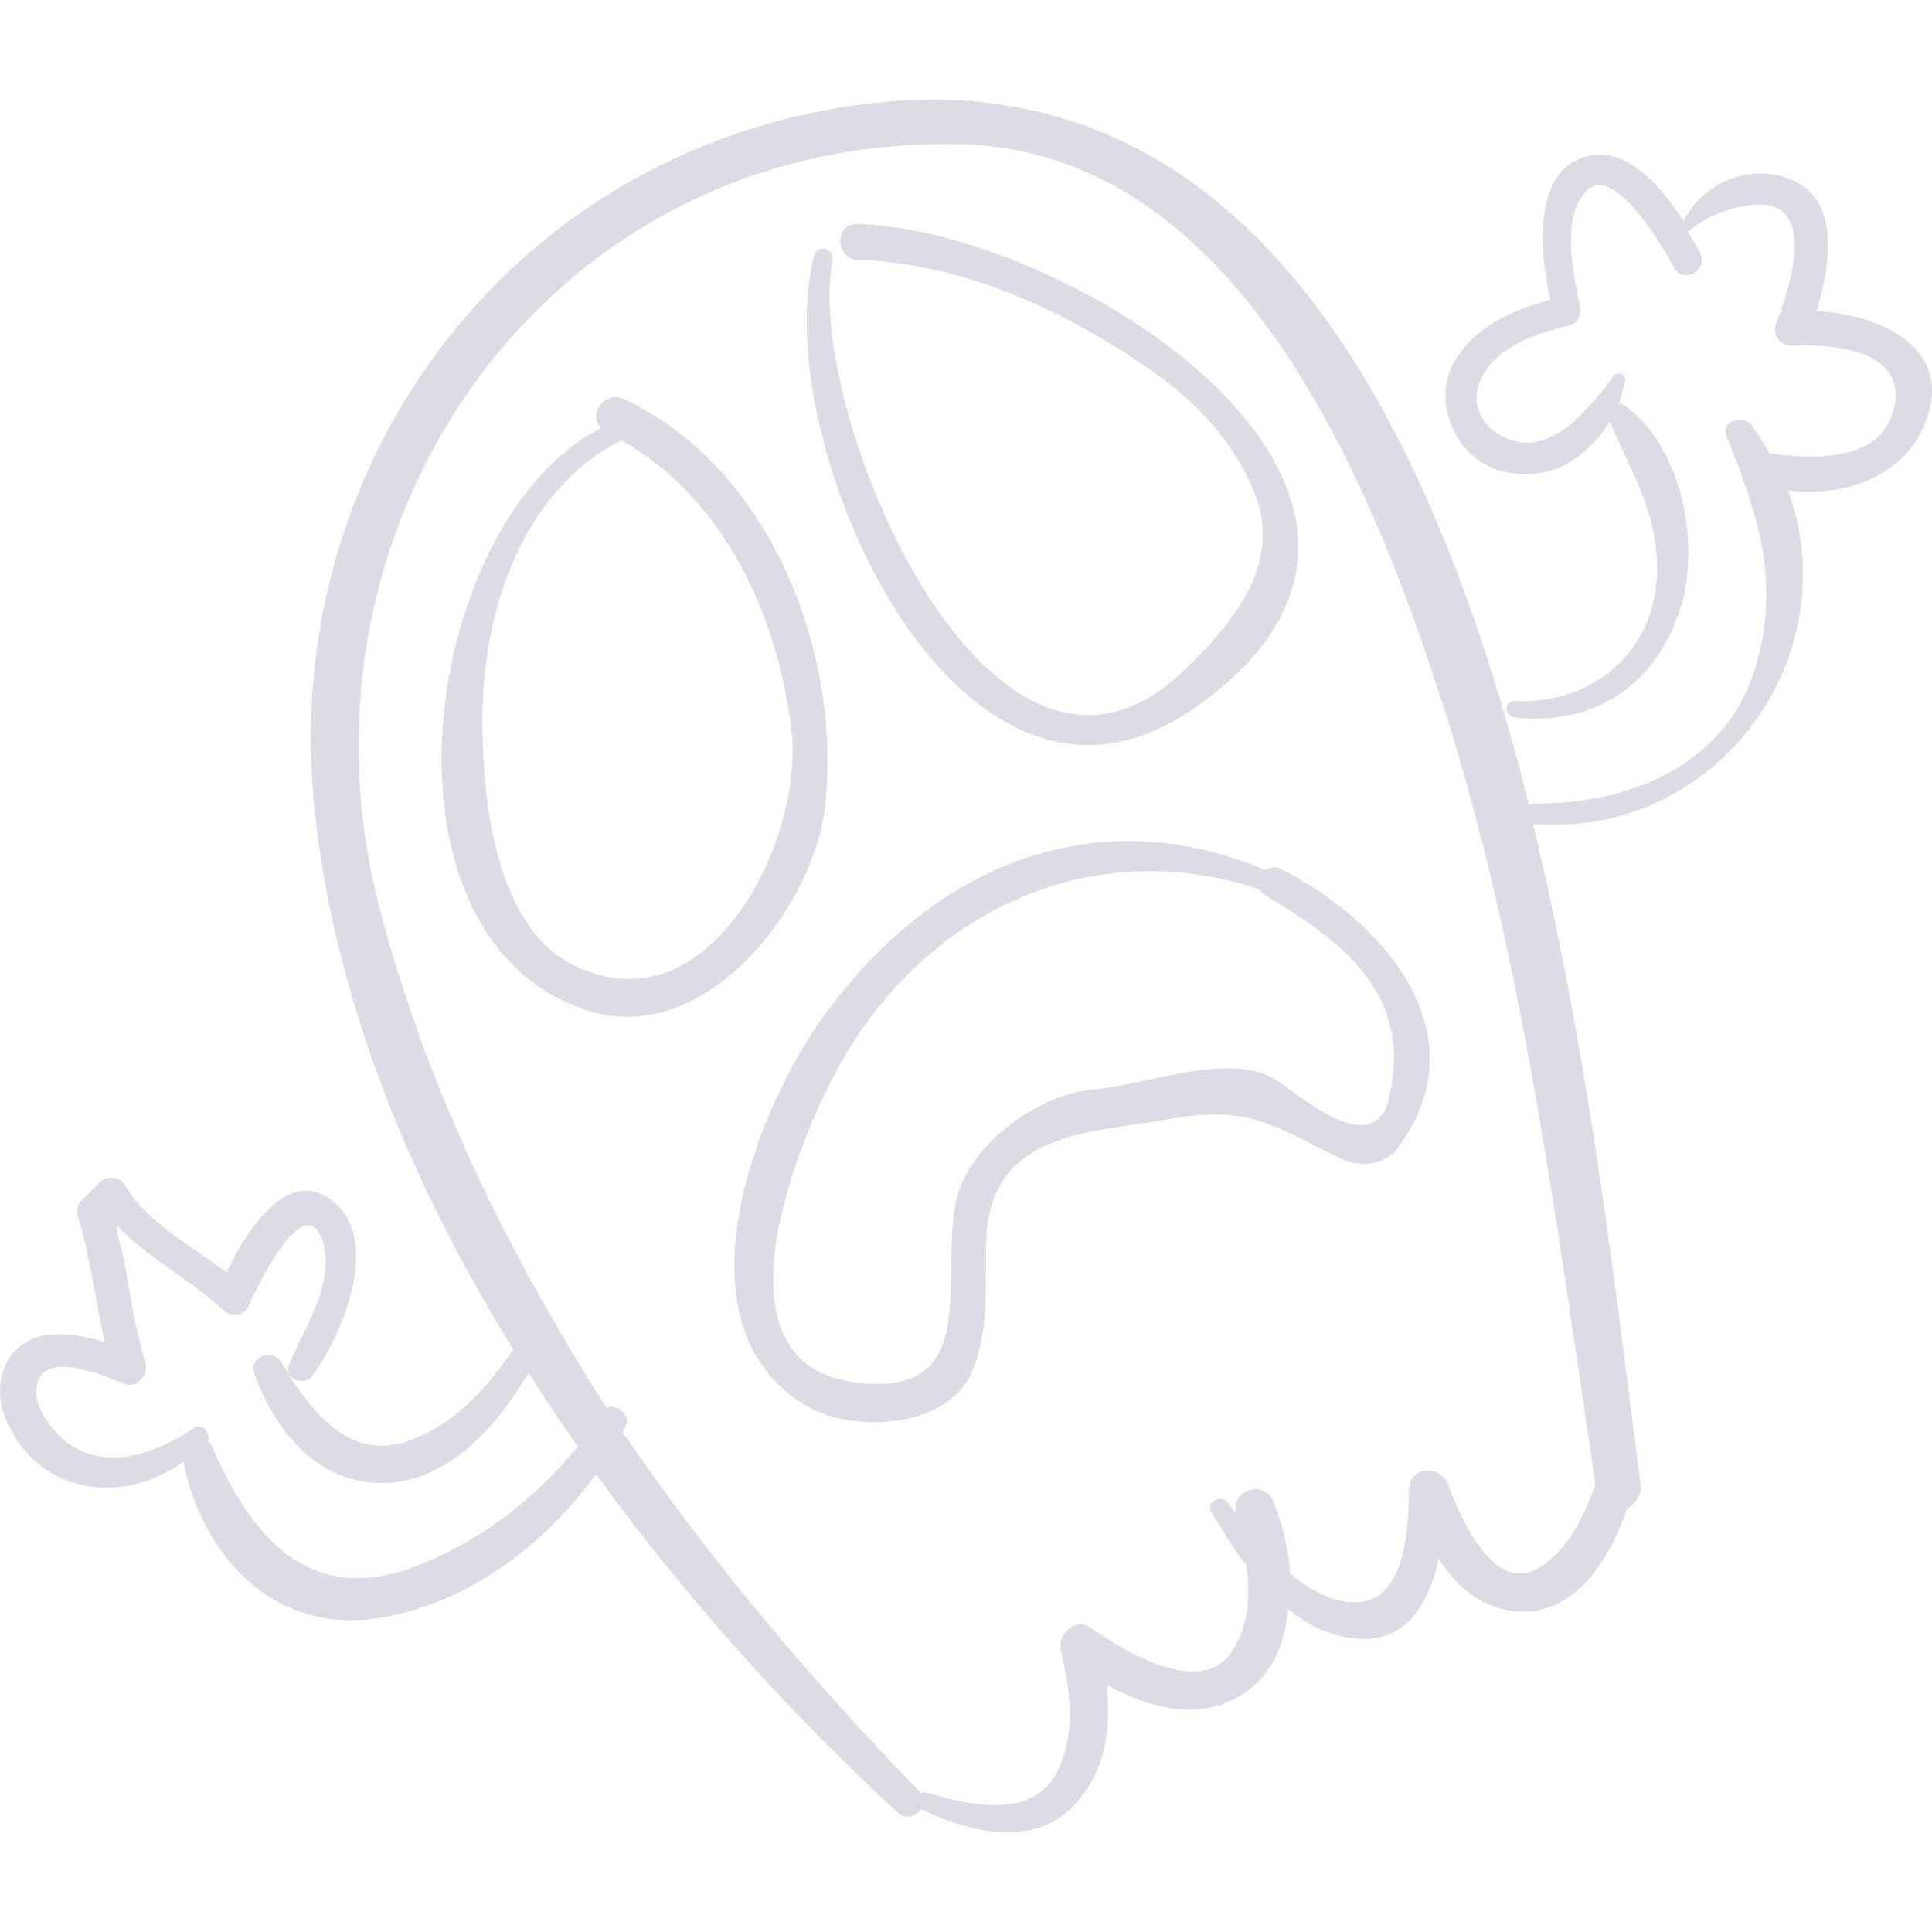 <?xml version="1.0" encoding="iso-8859-1"?>
<!-- Uploaded to: SVG Repo, www.svgrepo.com, Generator: SVG Repo Mixer Tools -->
<!DOCTYPE svg PUBLIC "-//W3C//DTD SVG 1.1//EN" "http://www.w3.org/Graphics/SVG/1.1/DTD/svg11.dtd">
<svg fill="#dfdbe5" version="1.1" id="Capa_1" xmlns="http://www.w3.org/2000/svg" xmlns:xlink="http://www.w3.org/1999/xlink" 
	 width="800px" height="800px" viewBox="0 0 577.385 577.384"
	 xml:space="preserve">
<g>
	<g>
		<path d="M542.901,92.954c4.284-14.076,7.344-34.272-8.874-39.78c-12.546-4.284-25.397,2.142-30.906,12.852
			c-7.344-11.322-18.666-24.174-31.518-18.36c-13.464,5.814-11.322,29.07-8.262,41.922c-11.322,3.06-22.645,7.956-28.765,18.666
			c-4.59,8.262-2.754,18.054,2.754,25.092c5.814,7.344,15.912,9.792,24.786,7.65c5.509-1.224,10.099-4.59,13.771-8.262
			c2.142-2.142,3.672-4.284,5.202-6.732c6.731,15.912,14.993,28.152,14.075,46.818c-1.529,23.256-20.195,37.638-42.533,36.72
			c-3.366,0-3.061,4.59,0,4.896c22.949,2.448,40.697-8.568,48.653-29.988c7.65-19.89,1.837-50.796-15.911-63.342
			c-0.612-0.306-0.919-0.306-1.53-0.306c0.611-2.142,1.224-4.284,1.836-6.732c0.612-2.142-2.448-3.366-3.672-1.53
			c-2.754,4.284-6.732,8.568-10.404,12.24c-2.754,3.06-6.426,5.202-10.404,6.732c-5.508,1.836-11.628,0.306-15.911-3.672
			c-3.979-3.672-5.202-9.486-2.755-14.382c4.284-9.792,17.137-14.076,26.622-16.218c2.448-0.612,3.366-3.06,3.061-5.202
			c-1.836-10.098-6.12-26.928,2.142-35.19c8.263-8.262,23.868,18.972,26.01,23.256c2.755,4.896,10.404,0.612,7.65-4.59
			c-0.918-1.836-2.448-3.978-3.672-6.426c0.306,0,0.918-0.306,1.224-0.612c4.59-4.284,14.076-7.344,20.196-7.344
			c18.054,0,8.262,27.234,4.896,35.802c-1.224,3.06,1.837,6.732,4.896,6.426c11.628-0.612,33.966,0.918,30.6,18.054
			c-3.365,16.83-24.174,15.912-37.332,14.076c-1.529-2.754-3.365-5.508-5.201-8.262c-2.448-3.366-9.486-1.53-7.65,3.06
			c9.18,22.95,15.912,42.534,9.18,67.32c-8.262,30.906-37.943,42.84-67.319,42.534c-0.307,0-0.612,0.306-0.918,0.306
			c-28.765-114.75-82.927-222.462-196.452-209.61C154.894,43.076,84.514,136.1,93.694,238.61
			c5.202,56.916,27.846,113.22,59.67,164.627c-7.956,11.935-18.054,22.95-31.824,27.54c-16.524,5.508-27.234-7.649-35.496-20.195
			c1.53,2.142,5.202,3.06,7.038,0.918c8.568-11.017,20.808-39.475,7.344-51.715c-13.77-12.546-26.622,7.65-32.742,20.503
			c-10.71-8.263-23.562-14.688-30.294-26.011c-1.53-2.754-5.202-3.06-7.65-0.918c-1.836,1.836-3.366,3.366-5.202,5.202
			c-1.224,1.224-1.836,3.061-1.224,4.896c3.672,12.239,5.202,25.092,7.956,37.638c-8.874-2.754-19.584-4.284-26.316,2.142
			c-6.12,6.12-6.12,15.3-2.448,22.645c10.404,21.42,34.884,23.562,52.326,11.016c5.508,27.846,26.622,51.103,57.222,46.818
			c27.234-3.979,50.184-21.42,66.096-43.146c27.234,37.639,58.446,71.91,89.964,100.98c2.448,2.448,5.814,1.224,7.038-0.918
			c12.852,6.426,32.436,11.628,44.369,0.306c10.71-9.792,12.546-23.562,11.322-37.332c13.464,7.344,29.07,11.322,42.228,1.53
			c7.65-5.814,11.017-14.688,11.935-24.174c6.731,5.508,14.382,8.874,23.256,8.874c12.852-0.307,18.972-11.628,21.726-23.868
			c6.12,9.18,14.383,16.218,26.929,15.605c14.994-0.918,24.479-16.523,29.376-30.6c2.447-1.53,4.59-4.284,3.978-7.65
			c-6.426-48.348-14.382-123.93-32.13-197.063c55.691,4.284,94.248-50.796,76.194-99.756c17.441,2.448,36.413-4.59,41.922-22.644
			C582.682,102.746,560.344,93.872,542.901,92.954z M122.458,468.722c-30.906,11.016-48.042-10.71-59.058-36.414
			c-0.306-0.612-0.612-1.224-1.224-1.53c0.918-2.447-1.836-5.813-4.284-3.978c-14.076,9.486-31.824,14.382-43.452-1.53
			c-2.754-3.672-5.202-9.486-2.448-13.77c3.978-7.038,20.808,0.306,25.398,2.142c3.672,1.224,7.038-2.754,6.12-6.12
			c-3.06-10.098-4.59-20.502-6.426-30.906c-0.612-3.672-2.142-7.037-2.142-10.403c9.18,9.792,22.032,16.218,31.824,25.397
			c1.836,1.836,6.12,1.836,7.344-0.918c1.836-4.284,16.524-35.496,22.032-20.502c4.59,12.546-5.202,26.622-9.792,37.639
			c-0.306,0.918-0.306,1.836,0,2.754c-0.918-1.225-1.53-2.448-2.448-3.673c-2.448-3.978-9.486-1.529-7.956,3.366
			c6.426,18.36,20.502,34.884,41.616,32.742c18.054-1.836,31.518-17.748,40.392-32.742c4.59,7.344,9.792,14.994,14.688,22.032
			C159.484,448.526,142.042,461.684,122.458,468.722z M476.806,443.63c-3.366,8.874-7.038,17.748-15.3,23.868
			c-14.688,11.321-25.398-14.994-28.765-23.868c-2.447-6.12-11.628-5.508-11.628,1.53c-0.306,13.464-1.224,37.943-21.113,33.048
			c-5.202-1.225-10.099-4.284-14.383-7.956c-0.611-7.65-2.447-14.994-4.896-21.114c-2.448-7.038-12.853-4.284-11.322,3.06l0,0
			c-0.918-0.918-1.53-2.142-2.448-3.06c-2.142-2.754-6.731-0.306-4.896,2.754c3.06,5.202,6.426,10.71,10.404,15.912
			c1.224,8.262,0.918,16.524-3.366,24.174c-8.874,16.83-33.354,1.224-43.146-5.508c-4.59-3.366-10.098,2.142-8.874,6.731
			c2.754,12.24,4.59,24.786-1.224,36.414c-7.344,14.383-26.622,9.792-38.861,6.12c-0.612-0.306-1.53,0-1.836,0.307
			c-0.306-0.307-0.306-0.612-0.612-0.918c-31.824-32.742-62.118-68.544-88.434-107.101c0.306-0.306,0.612-0.918,0.612-1.224
			c2.142-3.979-2.142-7.344-5.508-6.12c-29.682-46.512-54.162-96.696-67.932-149.94C83.902,156.908,163.462,40.934,285.862,43.076
			C372.46,44.3,412.546,150.482,433.659,218.414C455.997,291.548,465.483,368.048,476.806,443.63z"/>
		<path d="M186.412,119.27c-5.814-2.754-11.016,4.896-6.732,8.568c-53.856,27.54-70.992,152.388-4.284,174.113
			c35.496,11.629,68.544-31.518,71.298-62.118C251.284,194.24,229.864,139.466,186.412,119.27z M172.03,288.794
			c-24.48-11.628-27.846-50.796-27.846-73.746c0-31.824,11.322-67.626,41.004-83.232c0.306,0,0.306-0.306,0.306-0.306
			c30.906,17.136,47.43,53.244,51.102,87.516C239.962,250.85,212.422,307.766,172.03,288.794z"/>
		<path d="M256.18,66.944c-6.732-0.306-6.732,10.404,0,10.71c31.518,0.918,62.423,15.3,87.822,33.048
			c13.77,9.486,25.703,22.338,31.518,38.25c7.344,20.808-8.262,38.556-22.032,51.714c-57.834,55.08-113.525-79.56-104.651-122.706
			c0.612-3.672-4.59-5.202-5.508-1.53c-14.382,54.162,42.228,183.6,112.607,135.864C447.124,149.87,321.357,68.78,256.18,66.944z"/>
		<path d="M382.863,259.724c-1.836-0.918-3.366-0.612-4.59,0.306c-50.184-21.114-98.226-2.448-131.58,42.84
			c-20.808,28.458-45.9,92.411-6.426,116.892c14.382,8.874,43.452,7.344,50.49-10.404c4.896-12.239,3.672-25.397,3.978-38.25
			c0.918-33.354,31.212-32.436,55.08-36.72c24.174-4.284,31.212,2.448,51.103,11.934c5.508,2.755,13.464,1.836,17.136-3.672
			C442.84,308.684,413.157,275.024,382.863,259.724z M414.993,328.574c-4.896,18.973-28.151-2.754-34.578-6.426
			c-14.382-7.649-37.943,2.143-53.243,3.366c-15.301,1.224-32.742,13.464-39.168,26.928c-10.71,21.42,10.098,66.708-33.048,60.588
			c-45.9-6.426-13.77-79.56-0.918-100.062c27.234-43.452,75.275-63.036,122.399-47.124c0.306,0.612,0.918,1.224,1.836,1.836
			C401.529,281.45,422.644,297.668,414.993,328.574z"/>
	</g>
</g>
</svg>